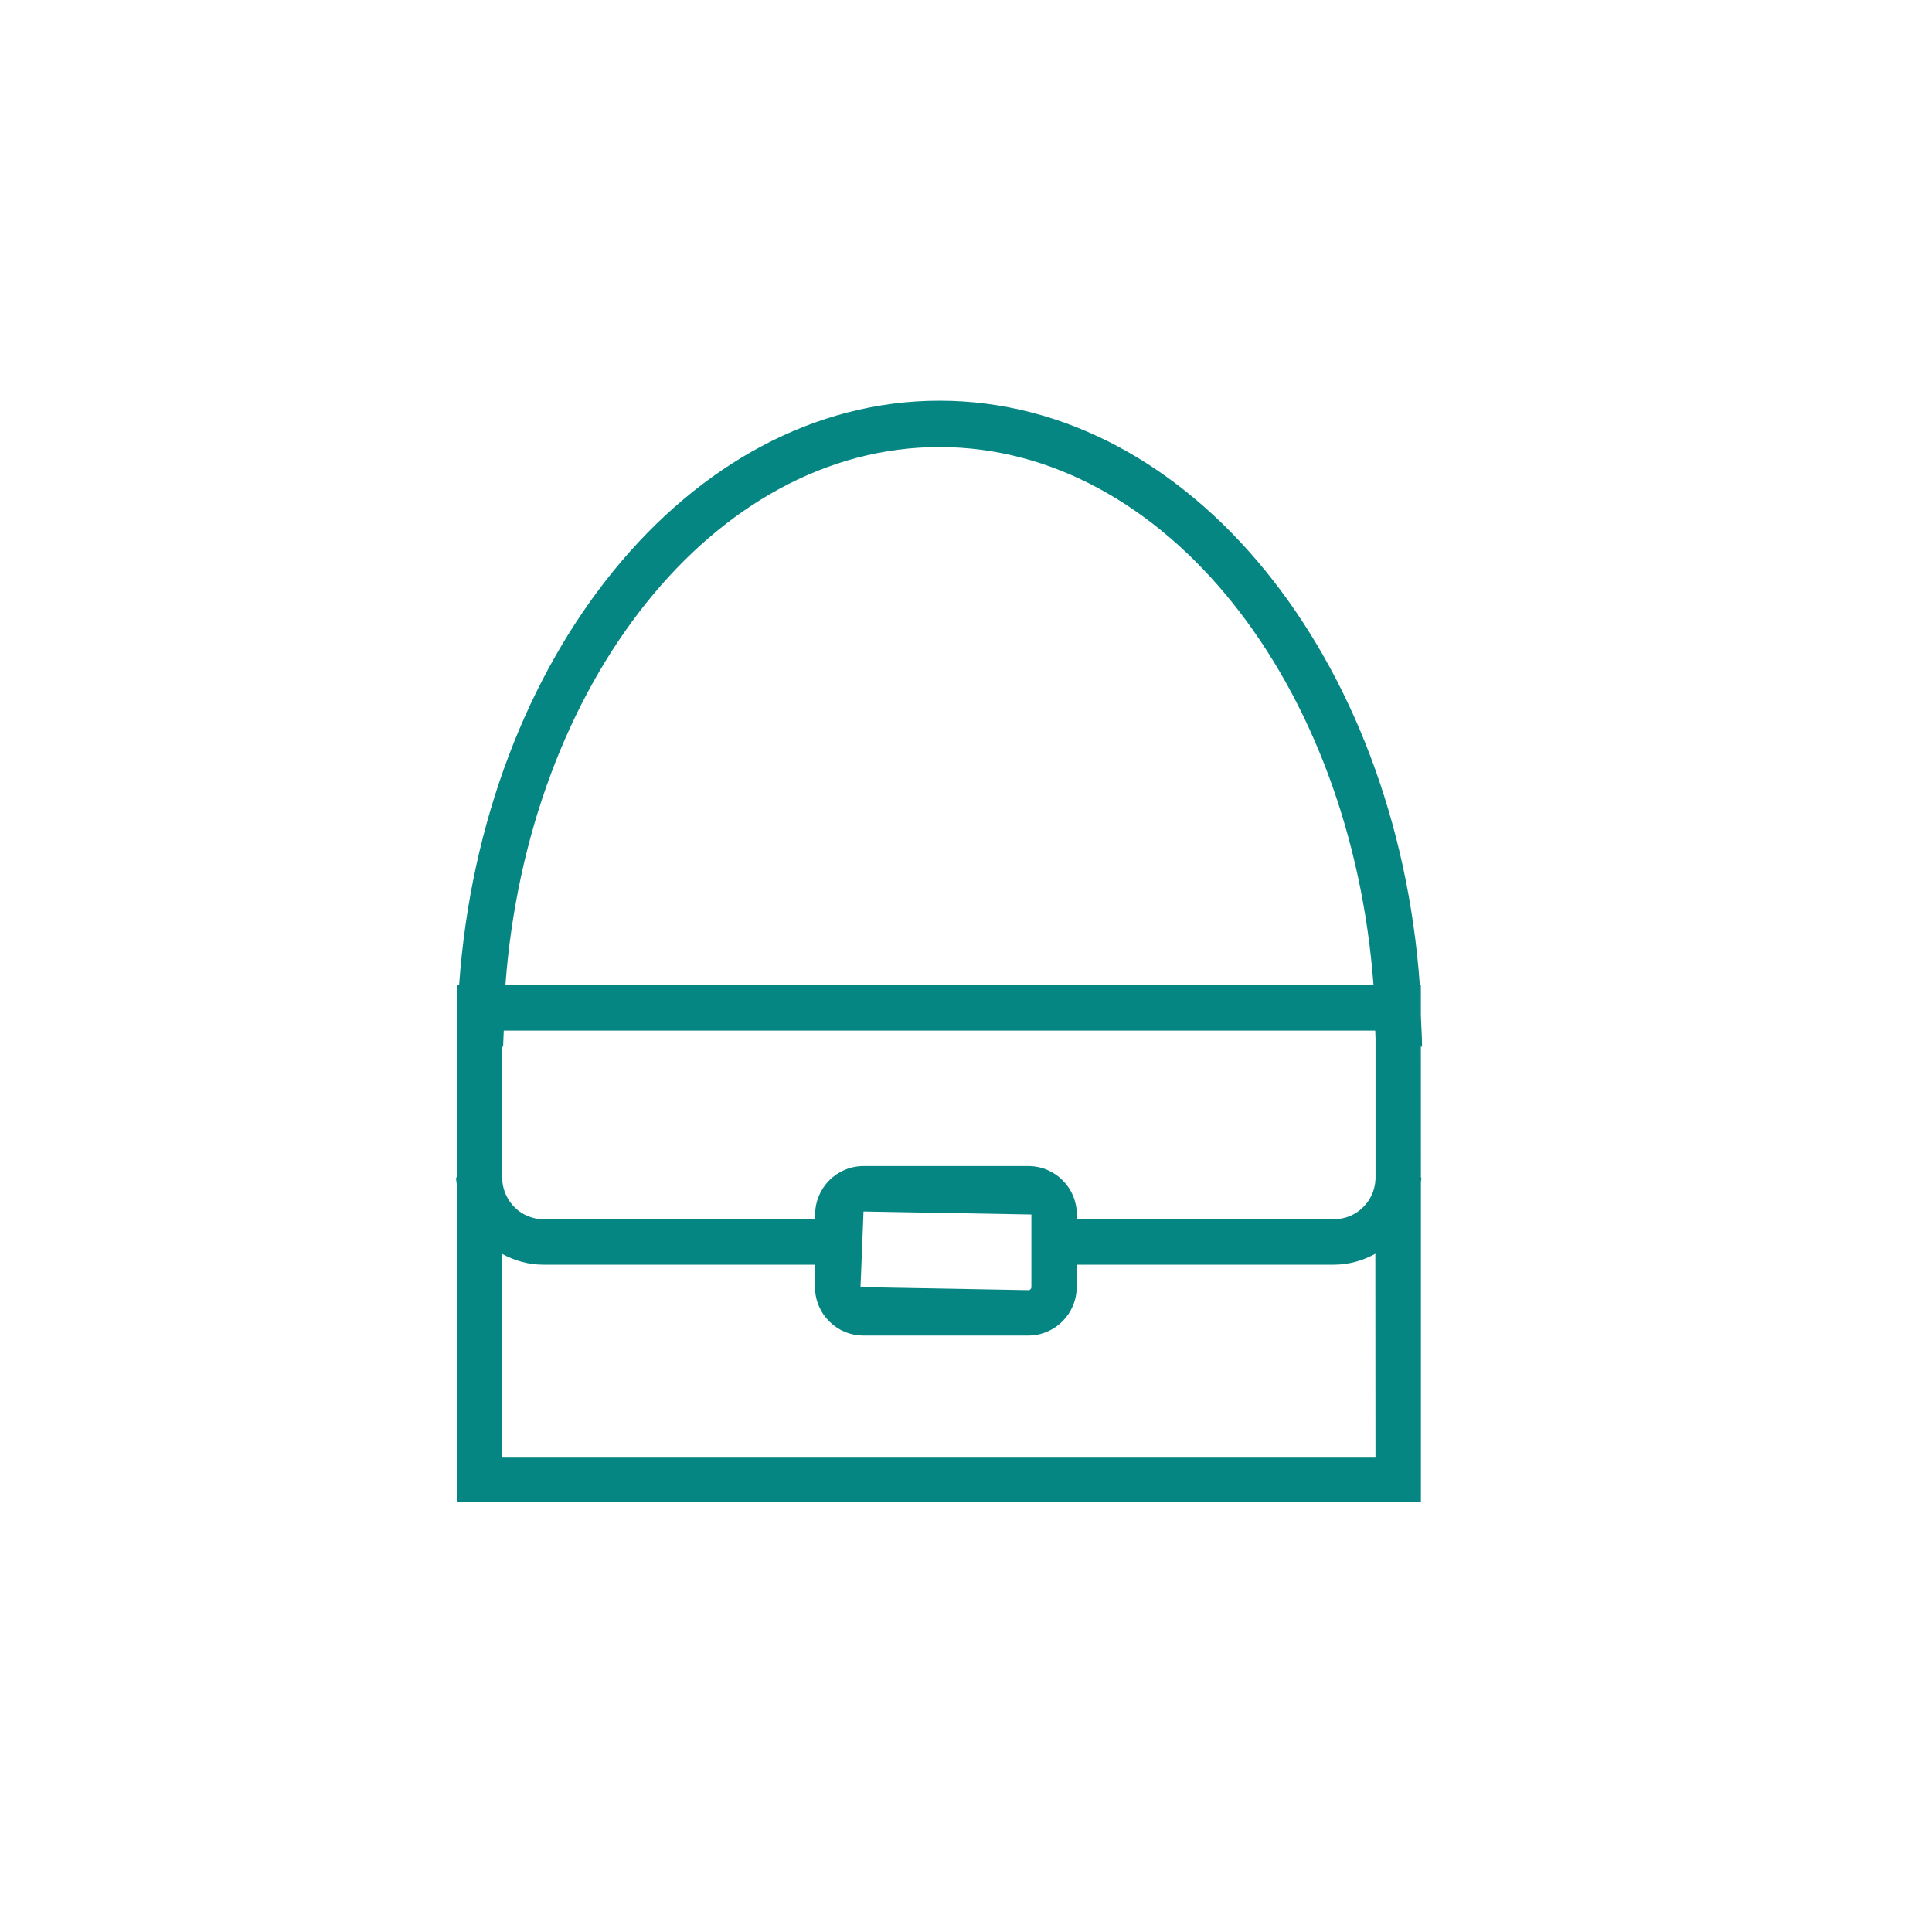 <?xml version="1.0" encoding="utf-8"?>
<!-- Generator: Adobe Illustrator 15.0.0, SVG Export Plug-In . SVG Version: 6.00 Build 0)  -->
<!DOCTYPE svg PUBLIC "-//W3C//DTD SVG 1.1//EN" "http://www.w3.org/Graphics/SVG/1.1/DTD/svg11.dtd">
<svg version="1.1" id="Слой_1" xmlns="http://www.w3.org/2000/svg" xmlns:xlink="http://www.w3.org/1999/xlink" x="0px" y="0px"
	 width="42.52px" height="42.52px" viewBox="0 0 42.52 42.52" enable-background="new 0 0 42.52 42.52" xml:space="preserve">
<path fill="#068683" d="M31.271,23.035h0.026c0-0.236-0.019-0.465-0.026-0.697v-0.656h-0.023
	c-0.512-7.206-5.056-12.863-10.571-12.863s-10.062,5.658-10.573,12.863h-0.05v1.326c0,0.009-0.001,0.018-0.001,0.026h0.001v2.882
	h-0.017c0,0.059,0.012,0.112,0.018,0.168v6.979h21.217v-7.05c0.001-0.032,0.011-0.063,0.011-0.096h-0.011L31.271,23.035
	L31.271,23.035z M20.675,9.839c4.963,0,9.059,5.2,9.554,11.843H11.123C11.617,15.04,15.712,9.839,20.675,9.839z M30.272,32.063
	H11.053v-4.465c0.271,0.146,0.576,0.236,0.906,0.236h5.978v0.492c0,0.59,0.478,1.067,1.066,1.067h3.627
	c0.588,0,1.066-0.479,1.066-1.067v-0.492h5.659c0.333,0,0.641-0.091,0.914-0.241L30.272,32.063L30.272,32.063z M18.938,28.327
	l0.02-0.492l0.04-1.002l0.006-0.17l3.695,0.066v0.103v1.002v0.492c0,0.038-0.029,0.068-0.066,0.068L18.938,28.327z M30.272,25.955
	c-0.021,0.486-0.419,0.878-0.914,0.878h-5.659V26.73c0-0.589-0.479-1.067-1.066-1.067h-3.627c-0.588,0-1.066,0.479-1.066,1.067
	v0.103h-5.978c-0.482,0-0.866-0.373-0.907-0.842v-2.956h0.019c0-0.119,0.011-0.235,0.013-0.353h19.179
	c0.001,0.056,0.007,0.109,0.007,0.167V25.955z"/>
</svg>
